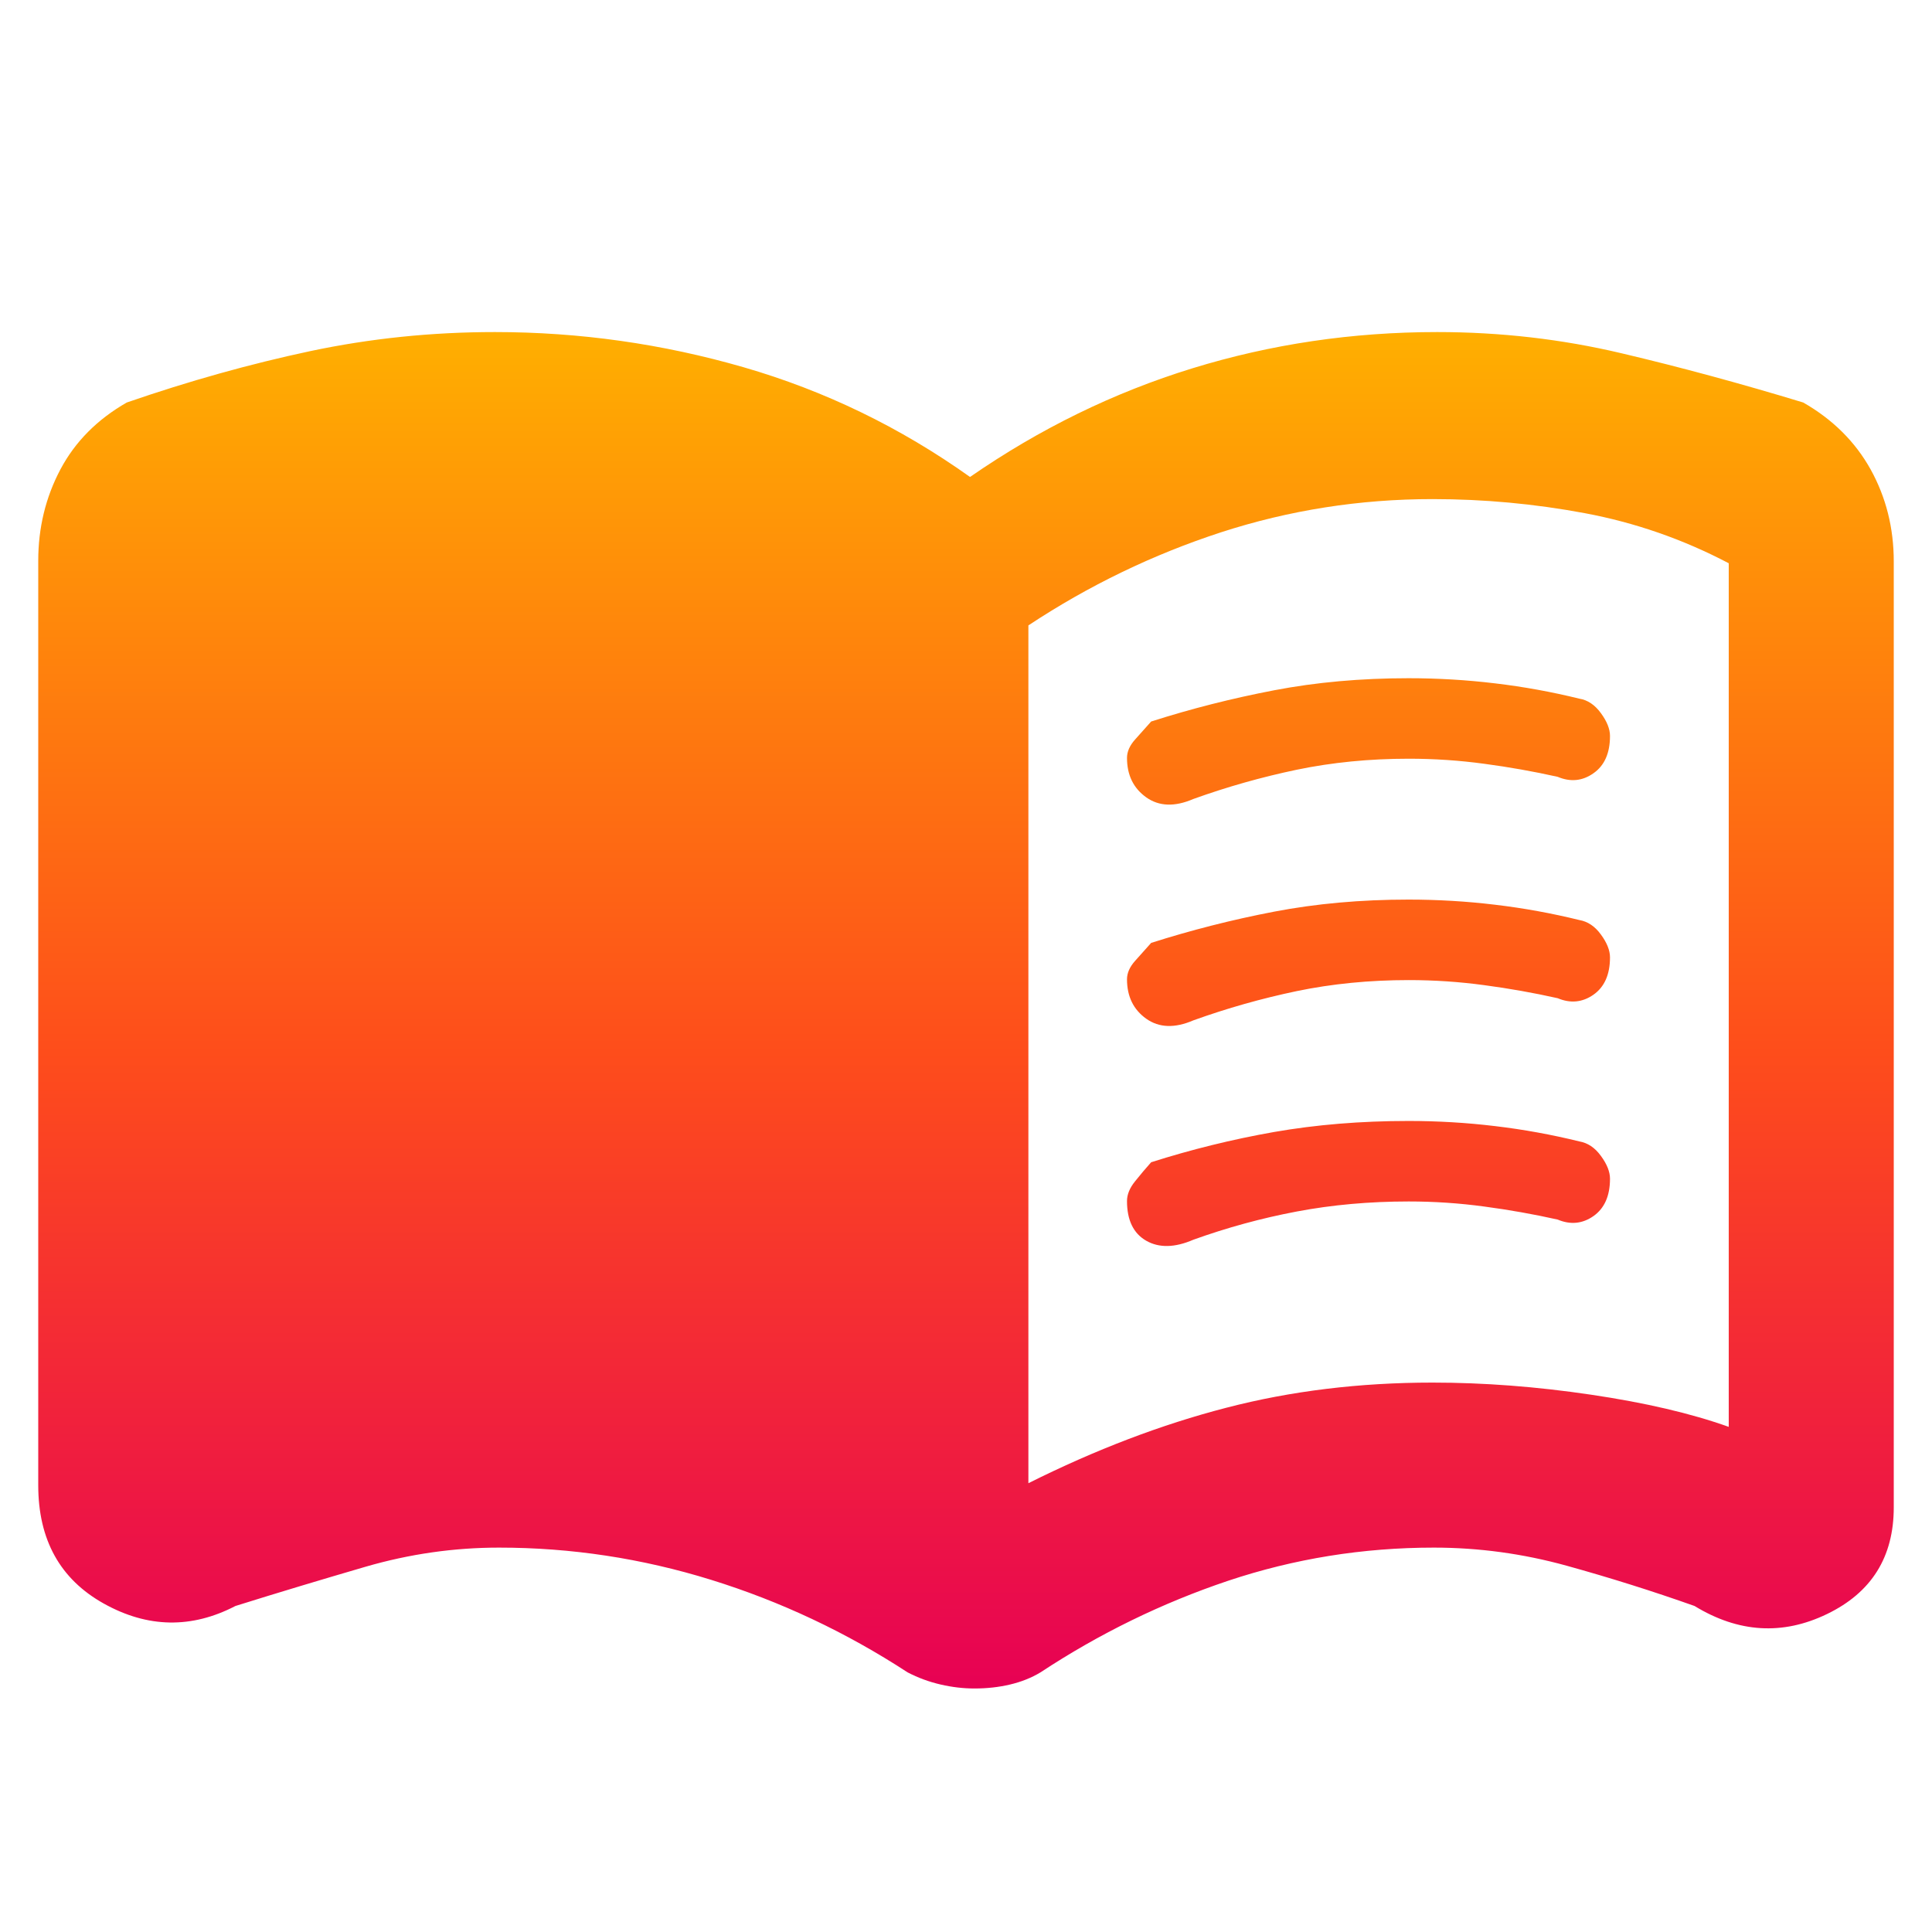 <svg width="24" height="24" viewBox="0 0 24 24" fill="none" xmlns="http://www.w3.org/2000/svg">
<path d="M12.775 18.425C13.609 18.008 14.428 17.696 15.232 17.488C16.036 17.279 16.89 17.175 17.795 17.175C18.432 17.175 19.087 17.225 19.762 17.325C20.438 17.425 21.008 17.558 21.475 17.725V6.997C20.908 6.699 20.312 6.492 19.688 6.375C19.062 6.258 18.432 6.2 17.795 6.2C16.89 6.2 16.015 6.338 15.169 6.612C14.323 6.888 13.525 7.273 12.775 7.769V18.425ZM12.105 20.975C11.968 20.975 11.829 20.959 11.686 20.926C11.543 20.893 11.406 20.843 11.275 20.775C10.508 20.275 9.694 19.892 8.833 19.625C7.972 19.358 7.094 19.225 6.199 19.225C5.64 19.225 5.088 19.304 4.543 19.462C3.998 19.621 3.458 19.783 2.925 19.95C2.38 20.233 1.835 20.224 1.291 19.921C0.747 19.618 0.475 19.128 0.475 18.45V6.967C0.475 6.556 0.567 6.178 0.75 5.832C0.933 5.487 1.208 5.21 1.575 5C2.348 4.733 3.107 4.521 3.853 4.362C4.599 4.204 5.364 4.125 6.148 4.125C7.199 4.125 8.229 4.271 9.237 4.562C10.246 4.854 11.183 5.308 12.05 5.925C12.917 5.325 13.838 4.875 14.813 4.575C15.788 4.275 16.801 4.125 17.853 4.125C18.639 4.125 19.402 4.213 20.141 4.388C20.88 4.562 21.633 4.767 22.4 5C22.767 5.21 23.046 5.487 23.238 5.832C23.429 6.178 23.525 6.558 23.525 6.975V18.725C23.525 19.342 23.249 19.783 22.696 20.05C22.144 20.317 21.595 20.283 21.05 19.95C20.533 19.767 20.004 19.6 19.462 19.45C18.92 19.3 18.37 19.225 17.812 19.225C16.928 19.225 16.076 19.363 15.256 19.637C14.435 19.913 13.658 20.292 12.925 20.775C12.812 20.843 12.686 20.893 12.546 20.926C12.406 20.959 12.259 20.975 12.105 20.975ZM14 9.415C14 9.338 14.033 9.262 14.1 9.187C14.167 9.112 14.233 9.038 14.3 8.963C14.796 8.804 15.306 8.675 15.827 8.575C16.349 8.475 16.905 8.425 17.497 8.425C17.858 8.425 18.217 8.446 18.573 8.489C18.928 8.531 19.277 8.595 19.619 8.679C19.723 8.696 19.812 8.756 19.887 8.859C19.962 8.961 20 9.056 20 9.142C20 9.356 19.931 9.511 19.794 9.606C19.658 9.702 19.509 9.717 19.35 9.65C19.05 9.583 18.746 9.529 18.438 9.488C18.129 9.446 17.817 9.425 17.5 9.425C17.011 9.425 16.547 9.471 16.108 9.562C15.669 9.654 15.242 9.775 14.825 9.925C14.594 10.025 14.398 10.018 14.239 9.905C14.08 9.792 14 9.628 14 9.415ZM14 14.92C14 14.839 14.033 14.758 14.1 14.675C14.167 14.591 14.233 14.513 14.3 14.438C14.796 14.28 15.306 14.154 15.827 14.062C16.349 13.971 16.905 13.925 17.497 13.925C17.858 13.925 18.217 13.946 18.573 13.989C18.928 14.031 19.277 14.095 19.619 14.179C19.723 14.197 19.812 14.256 19.887 14.359C19.962 14.461 20 14.556 20 14.642C20 14.856 19.931 15.011 19.794 15.107C19.658 15.202 19.509 15.217 19.35 15.15C19.05 15.083 18.746 15.029 18.438 14.988C18.129 14.946 17.817 14.925 17.5 14.925C17.011 14.925 16.547 14.967 16.108 15.05C15.669 15.133 15.242 15.25 14.825 15.4C14.594 15.5 14.398 15.504 14.239 15.413C14.08 15.322 14 15.157 14 14.92ZM14 12.165C14 12.088 14.033 12.012 14.1 11.937C14.167 11.862 14.233 11.788 14.3 11.713C14.796 11.555 15.306 11.425 15.827 11.325C16.349 11.225 16.905 11.175 17.497 11.175C17.858 11.175 18.217 11.196 18.573 11.239C18.928 11.281 19.277 11.345 19.619 11.429C19.723 11.447 19.812 11.506 19.887 11.609C19.962 11.711 20 11.806 20 11.892C20 12.106 19.931 12.261 19.794 12.357C19.658 12.452 19.509 12.467 19.35 12.4C19.05 12.333 18.746 12.279 18.438 12.238C18.129 12.196 17.817 12.175 17.5 12.175C17.011 12.175 16.547 12.221 16.108 12.312C15.669 12.404 15.242 12.525 14.825 12.675C14.594 12.775 14.398 12.768 14.239 12.655C14.08 12.542 14 12.378 14 12.165Z" fill="url(#paint0_linear_11_91)"/>
<defs>
<linearGradient id="paint0_linear_11_91" x1="12" y1="4.125" x2="12" y2="20.975" gradientUnits="userSpaceOnUse">
<stop stop-color="#FFAF00"/>
<stop offset="0.531" stop-color="#FE4D1B"/>
<stop offset="1" stop-color="#E70154"/>
</linearGradient>
</defs>
</svg>
